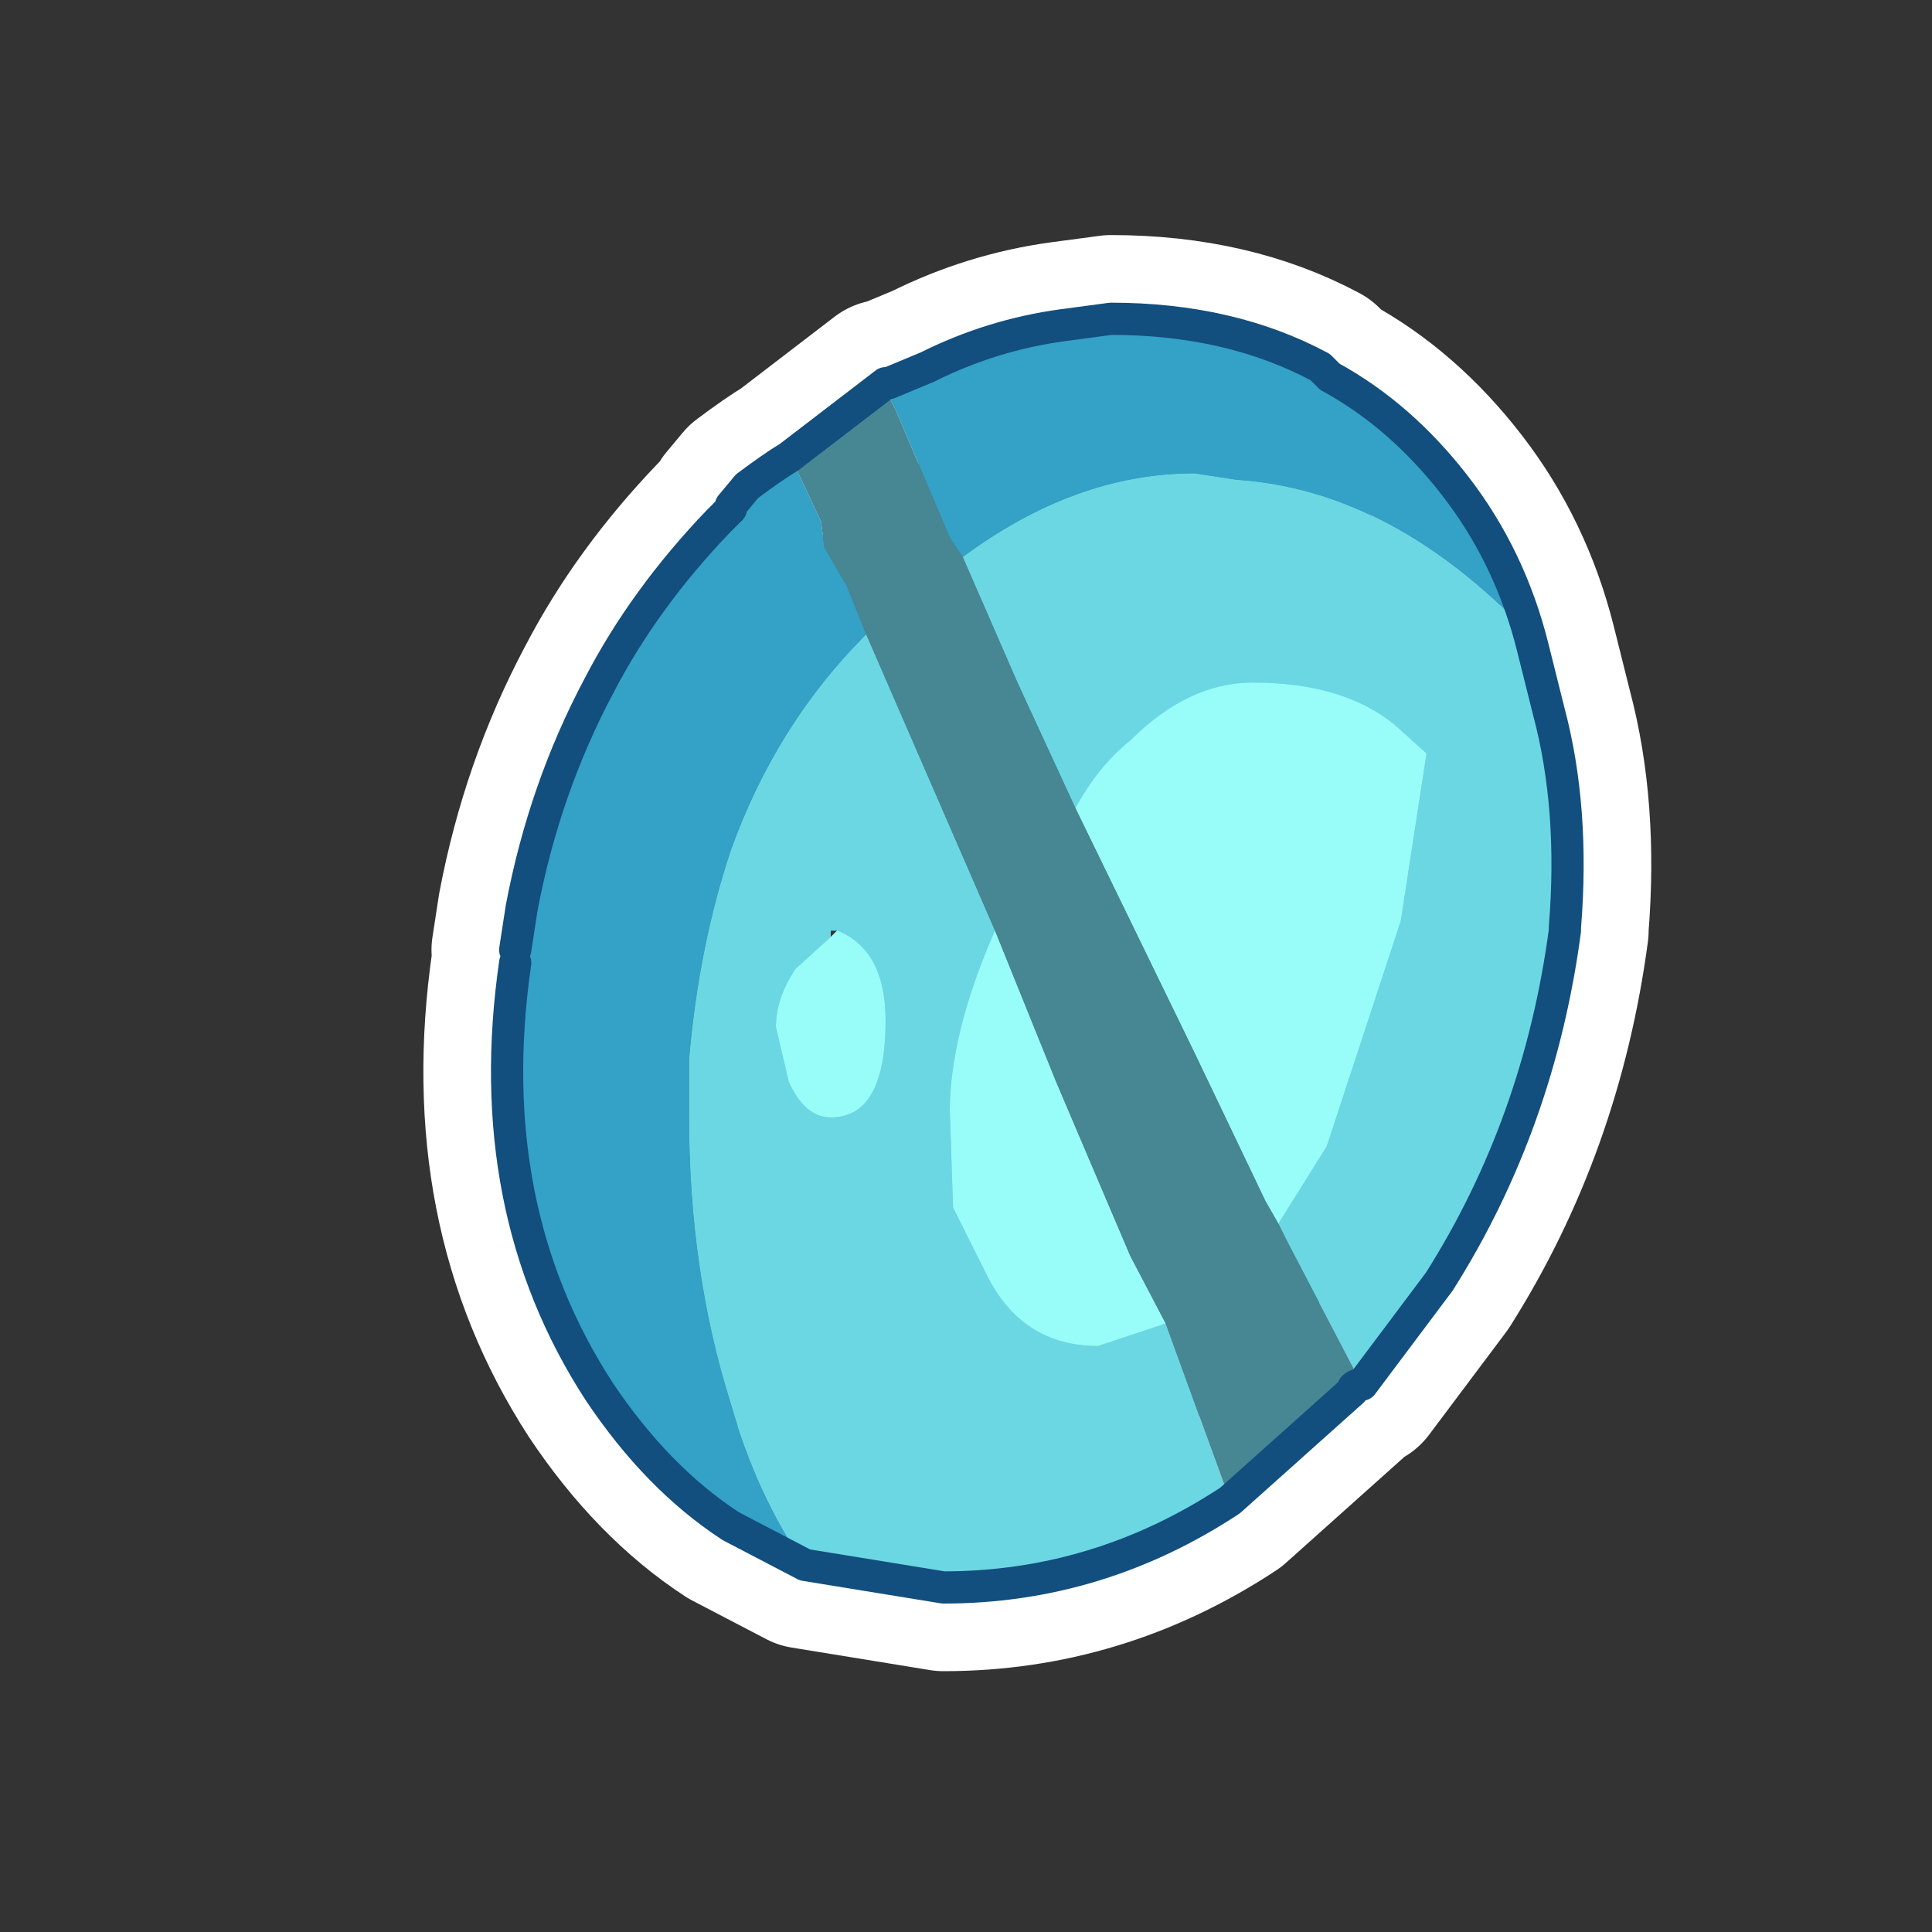 <?xml version="1.0" encoding="UTF-8" standalone="no"?>
<svg xmlns:ffdec="https://www.free-decompiler.com/flash" xmlns:xlink="http://www.w3.org/1999/xlink" ffdec:objectType="frame" height="30.0px" width="30.0px" xmlns="http://www.w3.org/2000/svg">
  <rect width="100%" height="100%" fill="#333333" stroke="none"/>
  <g transform="matrix(1.0, 0.0, 0.0, 1.0, 0.0, 0.0)">
    <use ffdec:characterId="1" height="30.0" transform="matrix(1.0, 0.0, 0.0, 1.0, 0.0, 0.0)" width="30.0" xlink:href="#shape0"/>
  </g>
  <defs>
    <g id="shape0" transform="matrix(1.0, 0.0, 0.0, 1.0, 0.0, 0.0)">
      <path d="M0.0 0.0 L30.0 0.0 30.0 30.0 0.0 30.0 0.0 0.0" fill="#33cc66" fill-opacity="0.0" fill-rule="evenodd" stroke="none"/>
      <path d="M13.75 5.95 L13.8 5.95 14.4 5.7 Q15.4 5.2 16.5 5.05 L17.25 4.95 Q19.1 4.95 20.5 5.7 L20.65 5.85 Q21.75 6.45 22.6 7.55 23.45 8.65 23.8 10.05 L23.55 9.65 Q21.5 7.6 19.2 7.45 L18.55 7.35 Q16.7 7.35 14.95 8.65 L14.75 8.35 13.9 6.35 13.75 6.05 13.75 5.95 M12.5 24.3 L11.35 23.7 Q10.2 22.95 9.3 21.6 7.45 18.75 8.0 14.95 L8.0 14.75 8.1 14.1 Q8.45 12.25 9.3 10.65 10.0 9.3 11.15 8.1 L11.35 7.9 11.35 7.85 11.6 7.55 Q12.0 7.25 12.25 7.1 L12.35 7.25 12.75 8.1 12.8 8.5 13.15 9.1 13.45 9.85 Q12.05 11.25 11.35 13.2 10.85 14.7 10.7 16.45 L10.7 17.35 Q10.7 19.75 11.35 21.8 11.75 23.2 12.5 24.3" fill="#34a1c6" fill-rule="evenodd" stroke="none"/>
      <path d="M14.95 8.65 Q16.7 7.35 18.55 7.35 L19.2 7.45 Q21.5 7.6 23.55 9.65 L23.8 10.05 24.05 11.05 Q24.45 12.55 24.3 14.4 L24.3 14.45 Q23.9 17.45 22.35 19.9 L21.15 21.5 20.0 19.3 19.85 19.0 20.6 17.8 21.75 14.3 22.05 12.35 22.15 11.7 21.65 11.25 Q20.85 10.6 19.45 10.6 18.45 10.6 17.55 11.5 17.05 11.9 16.7 12.55 L15.8 10.6 14.95 8.65 M19.1 23.3 Q17.05 24.65 14.65 24.65 L12.5 24.3 Q11.75 23.2 11.35 21.8 10.7 19.75 10.7 17.35 L10.7 16.45 Q10.85 14.7 11.35 13.2 12.05 11.25 13.45 9.85 L15.45 14.45 Q14.75 16.05 14.75 17.25 L14.8 18.75 15.3 19.75 Q15.85 20.9 17.05 20.9 L18.1 20.55 19.1 23.3 M13.0 14.45 L12.9 14.45 12.9 14.55 12.35 15.05 Q12.05 15.5 12.05 15.95 L12.25 16.8 Q12.5 17.35 12.9 17.35 13.75 17.35 13.75 15.85 13.75 14.75 13.0 14.45" fill="#6bd7e3" fill-rule="evenodd" stroke="none"/>
      <path d="M16.7 12.55 Q17.05 11.9 17.55 11.5 18.45 10.6 19.45 10.6 20.85 10.6 21.65 11.25 L22.15 11.7 22.05 12.35 21.75 14.3 20.6 17.8 19.85 19.0 19.65 18.65 18.55 16.35 16.7 12.55 M15.45 14.45 L16.4 16.8 17.55 19.5 18.1 20.55 17.05 20.9 Q15.85 20.9 15.3 19.75 L14.8 18.75 14.75 17.25 Q14.75 16.05 15.45 14.45 M13.0 14.45 Q13.75 14.75 13.75 15.85 13.75 17.35 12.9 17.35 12.5 17.35 12.25 16.8 L12.05 15.95 Q12.05 15.5 12.35 15.05 L12.9 14.55 13.0 14.45" fill="#98fcf9" fill-rule="evenodd" stroke="none"/>
      <path d="M13.75 5.95 L13.75 6.05 13.9 6.35 14.75 8.35 14.95 8.65 15.8 10.6 16.7 12.55 18.55 16.35 19.65 18.65 19.85 19.0 20.0 19.3 21.15 21.5 Q21.0 21.5 21.0 21.6 L19.1 23.3 18.1 20.55 17.55 19.5 16.4 16.8 15.45 14.45 13.45 9.85 13.15 9.1 12.8 8.5 12.75 8.1 12.35 7.25 12.25 7.1 13.75 5.95" fill="#478693" fill-rule="evenodd" stroke="none"/>
      <path d="M23.8 10.05 Q23.45 8.65 22.6 7.55 21.75 6.45 20.65 5.85 L20.5 5.7 Q19.1 4.95 17.25 4.95 L16.5 5.05 Q15.4 5.2 14.4 5.7 L13.8 5.95 13.75 5.95 12.25 7.1 Q12.0 7.25 11.6 7.55 L11.35 7.85 11.35 7.9 11.15 8.1 Q10.0 9.3 9.3 10.65 8.45 12.25 8.1 14.1 L8.0 14.75 M23.8 10.05 L24.05 11.05 Q24.45 12.55 24.3 14.4 L24.3 14.45 Q23.9 17.45 22.35 19.9 L21.15 21.5 Q21.0 21.5 21.0 21.6 L19.1 23.3 Q17.05 24.65 14.65 24.65 L12.5 24.3 11.35 23.7 Q10.2 22.95 9.3 21.6 7.45 18.75 8.0 14.95" fill="none" stroke="#ffffff" stroke-linecap="round" stroke-linejoin="round" stroke-width="2.6"/>
      <path d="M14.95 8.65 Q16.7 7.35 18.55 7.35 L19.2 7.45 Q21.5 7.6 23.55 9.65 L23.8 10.05 24.05 11.05 Q24.45 12.55 24.3 14.4 L24.3 14.45 Q23.9 17.45 22.35 19.9 L21.15 21.5 20.0 19.3 19.85 19.0 20.6 17.8 21.75 14.3 22.05 12.35 22.15 11.7 21.65 11.25 Q20.85 10.6 19.45 10.6 18.45 10.6 17.55 11.5 17.05 11.9 16.7 12.55 L15.8 10.6 14.95 8.65 M19.1 23.3 Q17.05 24.65 14.65 24.65 L12.5 24.3 Q11.75 23.2 11.35 21.8 10.7 19.75 10.7 17.35 L10.7 16.45 Q10.85 14.7 11.35 13.2 12.05 11.25 13.45 9.85 L15.45 14.45 Q14.75 16.05 14.75 17.25 L14.8 18.75 15.3 19.75 Q15.85 20.9 17.05 20.9 L18.1 20.55 19.1 23.3 M13.0 14.45 L12.9 14.45 12.9 14.55 12.35 15.05 Q12.05 15.5 12.05 15.95 L12.25 16.8 Q12.5 17.35 12.9 17.35 13.75 17.35 13.75 15.85 13.75 14.75 13.0 14.45" fill="#6bd7e3" fill-rule="evenodd" stroke="none"/>
      <path d="M13.75 5.95 L13.8 5.95 14.4 5.7 Q15.4 5.2 16.5 5.05 L17.25 4.95 Q19.1 4.95 20.5 5.7 L20.65 5.85 Q21.75 6.45 22.6 7.55 23.45 8.65 23.8 10.05 L23.55 9.65 Q21.5 7.6 19.2 7.45 L18.55 7.35 Q16.7 7.35 14.95 8.65 L14.75 8.35 13.9 6.35 13.75 6.05 13.75 5.95 M12.5 24.3 L11.35 23.7 Q10.2 22.95 9.3 21.6 7.45 18.75 8.0 14.95 L8.0 14.75 8.1 14.1 Q8.45 12.25 9.3 10.65 10.0 9.3 11.15 8.1 L11.35 7.9 11.35 7.85 11.6 7.55 Q12.0 7.25 12.25 7.1 L12.35 7.25 12.75 8.1 12.8 8.5 13.15 9.1 13.45 9.85 Q12.05 11.25 11.35 13.2 10.85 14.7 10.7 16.45 L10.7 17.35 Q10.7 19.75 11.35 21.8 11.75 23.2 12.5 24.3" fill="#34a1c6" fill-rule="evenodd" stroke="none"/>
      <path d="M16.7 12.55 Q17.05 11.9 17.55 11.5 18.45 10.6 19.45 10.6 20.85 10.6 21.65 11.25 L22.15 11.7 22.05 12.35 21.75 14.3 20.6 17.8 19.85 19.0 19.65 18.65 18.55 16.35 16.7 12.55 M15.45 14.45 L16.4 16.8 17.55 19.5 18.1 20.55 17.05 20.9 Q15.85 20.9 15.3 19.75 L14.8 18.75 14.75 17.25 Q14.75 16.05 15.45 14.45 M13.0 14.45 Q13.75 14.75 13.75 15.85 13.75 17.35 12.9 17.35 12.5 17.35 12.25 16.8 L12.05 15.95 Q12.05 15.5 12.35 15.05 L12.9 14.55 13.0 14.45" fill="#98fcf9" fill-rule="evenodd" stroke="none"/>
      <path d="M13.75 5.95 L13.75 6.05 13.9 6.35 14.75 8.35 14.95 8.65 15.8 10.6 16.7 12.55 18.55 16.35 19.65 18.65 19.85 19.0 20.0 19.3 21.15 21.5 Q21.0 21.5 21.0 21.6 L19.1 23.3 18.1 20.55 17.55 19.5 16.4 16.8 15.45 14.45 13.45 9.85 13.15 9.1 12.8 8.5 12.75 8.1 12.35 7.25 12.25 7.1 13.75 5.95" fill="#478693" fill-rule="evenodd" stroke="none"/>
      <path d="M23.8 10.05 Q23.45 8.65 22.6 7.55 21.75 6.45 20.65 5.85 L20.5 5.7 Q19.1 4.95 17.25 4.95 L16.5 5.05 Q15.4 5.2 14.4 5.7 L13.8 5.95 13.75 5.95 12.25 7.1 Q12.0 7.25 11.6 7.55 L11.35 7.85 11.35 7.9 11.15 8.1 Q10.0 9.3 9.3 10.65 8.45 12.25 8.1 14.1 L8.0 14.75 M23.8 10.05 L24.05 11.05 Q24.45 12.55 24.3 14.4 L24.3 14.45 Q23.9 17.45 22.35 19.9 L21.15 21.5 Q21.0 21.5 21.0 21.6 L19.1 23.3 Q17.05 24.65 14.65 24.65 L12.5 24.3 11.35 23.7 Q10.2 22.95 9.3 21.6 7.45 18.75 8.0 14.95" fill="none" stroke="#124e7e" stroke-linecap="round" stroke-linejoin="round" stroke-width="0.5"/>
    </g>
  </defs>
</svg>
